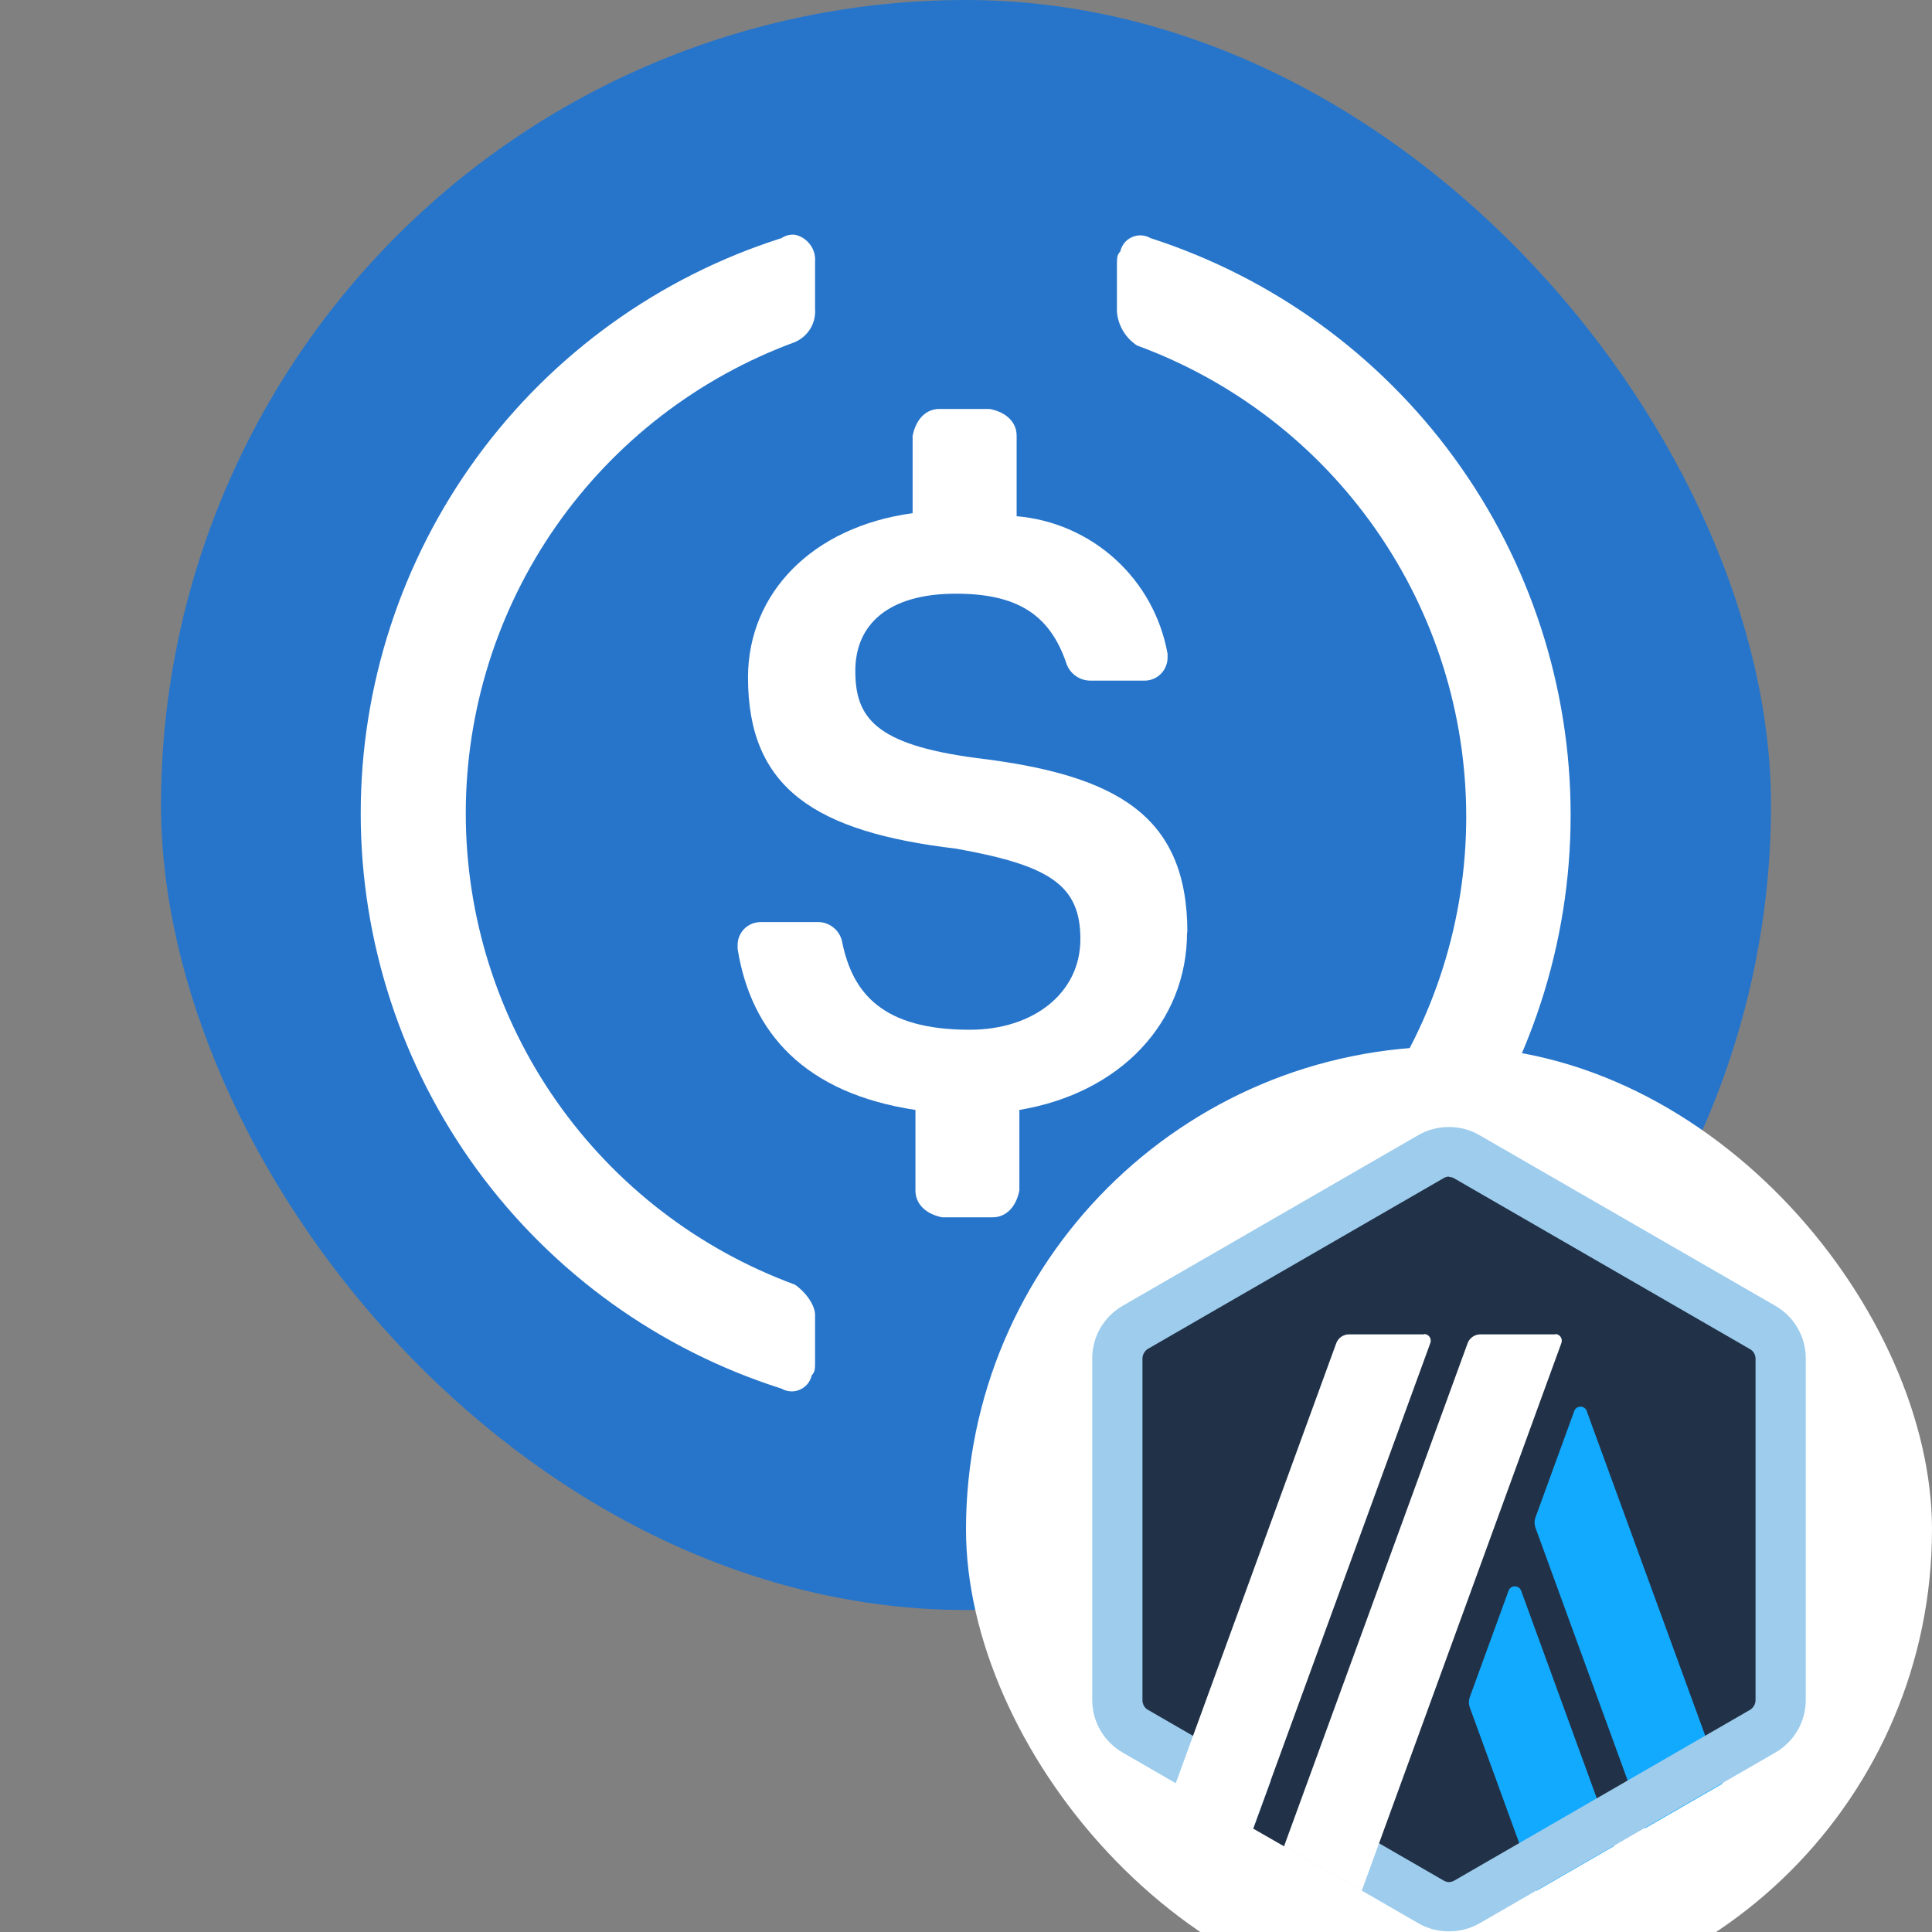 <svg width="24" height="24" viewBox="0 0 24 24" fill="none" xmlns="http://www.w3.org/2000/svg">
<rect x="0" y="0" width="24" height="24" fill="#808080" stroke="none"/>
<g clip-path="url(#clip0_1460_343)">
<g clip-path="url(#clip1_1460_343)">
<path d="M12 20C13.978 20 15.911 19.413 17.556 18.315C19.2 17.216 20.482 15.654 21.239 13.827C21.996 12 22.194 9.989 21.808 8.049C21.422 6.109 20.47 4.327 19.071 2.929C17.673 1.53 15.891 0.578 13.951 0.192C12.011 -0.194 10.001 0.004 8.173 0.761C6.346 1.518 4.784 2.8 3.685 4.444C2.587 6.089 2 8.022 2 10C1.997 11.314 2.253 12.616 2.755 13.831C3.256 15.045 3.993 16.149 4.922 17.078C5.851 18.008 6.955 18.744 8.169 19.245C9.384 19.747 10.686 20.003 12 20Z" fill="#2775CA"/>
<path d="M14.75 11.584C14.75 10.129 13.875 9.625 12.125 9.416C10.874 9.25 10.625 8.916 10.625 8.334C10.625 7.751 11.042 7.375 11.874 7.375C12.625 7.375 13.042 7.625 13.25 8.25C13.272 8.31 13.313 8.362 13.366 8.399C13.418 8.435 13.481 8.455 13.545 8.455H14.212C14.25 8.456 14.289 8.449 14.325 8.434C14.361 8.42 14.393 8.399 14.42 8.371C14.448 8.344 14.469 8.311 14.483 8.276C14.498 8.24 14.505 8.201 14.504 8.163V8.122C14.423 7.67 14.196 7.258 13.857 6.949C13.518 6.64 13.086 6.451 12.629 6.413V5.413C12.629 5.246 12.504 5.122 12.295 5.08H11.67C11.504 5.08 11.379 5.205 11.337 5.413V6.375C10.084 6.545 9.292 7.375 9.292 8.416C9.292 9.792 10.125 10.334 11.875 10.542C13.042 10.75 13.421 10.996 13.421 11.666C13.421 12.336 12.838 12.792 12.046 12.792C10.963 12.792 10.592 12.337 10.463 11.708C10.451 11.638 10.415 11.574 10.36 11.528C10.306 11.481 10.238 11.455 10.166 11.454H9.454C9.416 11.454 9.378 11.461 9.342 11.475C9.306 11.489 9.273 11.511 9.246 11.538C9.219 11.565 9.197 11.598 9.183 11.634C9.169 11.669 9.162 11.708 9.163 11.746V11.788C9.33 12.83 9.996 13.58 11.372 13.788V14.788C11.372 14.954 11.496 15.08 11.704 15.122H12.33C12.496 15.122 12.622 14.996 12.663 14.788V13.788C13.913 13.58 14.746 12.704 14.746 11.58L14.75 11.584Z" fill="white"/>
<path d="M9.874 15.958C8.676 15.518 7.641 14.721 6.909 13.674C6.178 12.627 5.786 11.381 5.786 10.104C5.786 8.827 6.178 7.581 6.909 6.534C7.641 5.487 8.676 4.69 9.874 4.25C9.954 4.215 10.022 4.157 10.067 4.082C10.112 4.007 10.132 3.92 10.125 3.834V3.25C10.131 3.173 10.109 3.097 10.062 3.036C10.016 2.975 9.95 2.932 9.874 2.916C9.816 2.91 9.757 2.925 9.708 2.958C8.191 3.44 6.867 4.393 5.927 5.677C4.988 6.962 4.481 8.512 4.481 10.104C4.481 11.696 4.988 13.246 5.927 14.531C6.867 15.816 8.191 16.768 9.708 17.25C9.743 17.27 9.782 17.282 9.822 17.284C9.862 17.286 9.902 17.279 9.938 17.262C9.975 17.246 10.007 17.222 10.032 17.191C10.058 17.159 10.075 17.123 10.084 17.084C10.125 17.042 10.125 17 10.125 16.916V16.334C10.125 16.208 10 16.042 9.874 15.958ZM14.292 2.958C14.257 2.938 14.218 2.926 14.178 2.924C14.138 2.922 14.098 2.93 14.061 2.946C14.025 2.962 13.992 2.987 13.967 3.018C13.942 3.049 13.925 3.086 13.916 3.125C13.875 3.166 13.875 3.208 13.875 3.292V3.875C13.882 3.959 13.909 4.04 13.952 4.112C13.995 4.185 14.055 4.246 14.125 4.292C15.324 4.732 16.359 5.529 17.09 6.576C17.822 7.623 18.214 8.869 18.214 10.146C18.214 11.423 17.822 12.669 17.09 13.716C16.359 14.763 15.324 15.56 14.125 16C14.046 16.035 13.978 16.093 13.934 16.168C13.889 16.243 13.868 16.329 13.875 16.416V17C13.87 17.076 13.892 17.152 13.938 17.214C13.984 17.275 14.05 17.318 14.125 17.334C14.184 17.34 14.243 17.325 14.292 17.292C15.808 16.803 17.13 15.846 18.068 14.558C19.006 13.27 19.511 11.718 19.511 10.125C19.511 8.532 19.006 6.98 18.068 5.692C17.13 4.404 15.808 3.447 14.292 2.958Z" fill="white"/>
</g>
<rect x="12" y="13" width="12" height="12" rx="6" fill="white"/>
<path d="M13.904 17.04V20.96C13.904 21.212 14.036 21.44 14.256 21.568L17.652 23.528C17.868 23.652 18.136 23.652 18.352 23.528L21.748 21.568C21.964 21.444 22.1 21.212 22.1 20.96V17.04C22.1 16.788 21.968 16.56 21.748 16.432L18.352 14.472C18.136 14.348 17.868 14.348 17.652 14.472L14.256 16.432C14.04 16.556 13.908 16.788 13.908 17.04H13.904Z" fill="#213147"/>
<path d="M18.74 19.76L18.256 21.088C18.244 21.124 18.244 21.164 18.256 21.204L19.088 23.488L20.052 22.932L18.896 19.76C18.868 19.688 18.768 19.688 18.74 19.76Z" fill="#12AAFF"/>
<path d="M19.712 17.528C19.684 17.456 19.584 17.456 19.556 17.528L19.072 18.856C19.06 18.892 19.06 18.932 19.072 18.972L20.436 22.712L21.4 22.156L19.712 17.532V17.528Z" fill="#12AAFF"/>
<path d="M18 14.62C18.024 14.62 18.048 14.628 18.068 14.64L21.74 16.76C21.784 16.784 21.808 16.832 21.808 16.88V21.12C21.808 21.168 21.78 21.216 21.74 21.24L18.068 23.36C18.048 23.372 18.024 23.38 18 23.38C17.976 23.38 17.952 23.372 17.932 23.36L14.26 21.24C14.216 21.216 14.192 21.168 14.192 21.12V16.876C14.192 16.828 14.22 16.78 14.26 16.756L17.932 14.636C17.952 14.624 17.976 14.616 18 14.616V14.62ZM18 14C17.868 14 17.74 14.032 17.62 14.1L13.948 16.22C13.712 16.356 13.568 16.604 13.568 16.876V21.116C13.568 21.388 13.712 21.636 13.948 21.772L17.62 23.892C17.736 23.96 17.868 23.992 18 23.992C18.132 23.992 18.26 23.96 18.38 23.892L22.052 21.772C22.288 21.636 22.432 21.388 22.432 21.116V16.876C22.432 16.604 22.288 16.356 22.052 16.22L18.376 14.1C18.26 14.032 18.128 14 17.996 14H18Z" fill="#9DCCED"/>
<path d="M15.568 22.716L15.908 21.788L16.588 22.352L15.952 22.936L15.568 22.716Z" fill="#213147"/>
<path d="M17.688 16.576H16.756C16.688 16.576 16.624 16.62 16.6 16.684L14.604 22.156L15.568 22.712L17.768 16.684C17.788 16.628 17.748 16.572 17.692 16.572L17.688 16.576Z" fill="white"/>
<path d="M19.32 16.576H18.388C18.32 16.576 18.256 16.62 18.232 16.684L15.952 22.932L16.916 23.488L19.396 16.684C19.416 16.628 19.376 16.572 19.32 16.572V16.576Z" fill="white"/>
</g>
<defs>
<clipPath id="clip0_1460_343">
<rect width="24" height="24" fill="white"/>
</clipPath>
<clipPath id="clip1_1460_343">
<rect x="2" width="20" height="20" rx="10" fill="white"/>
</clipPath>
</defs>
</svg>
